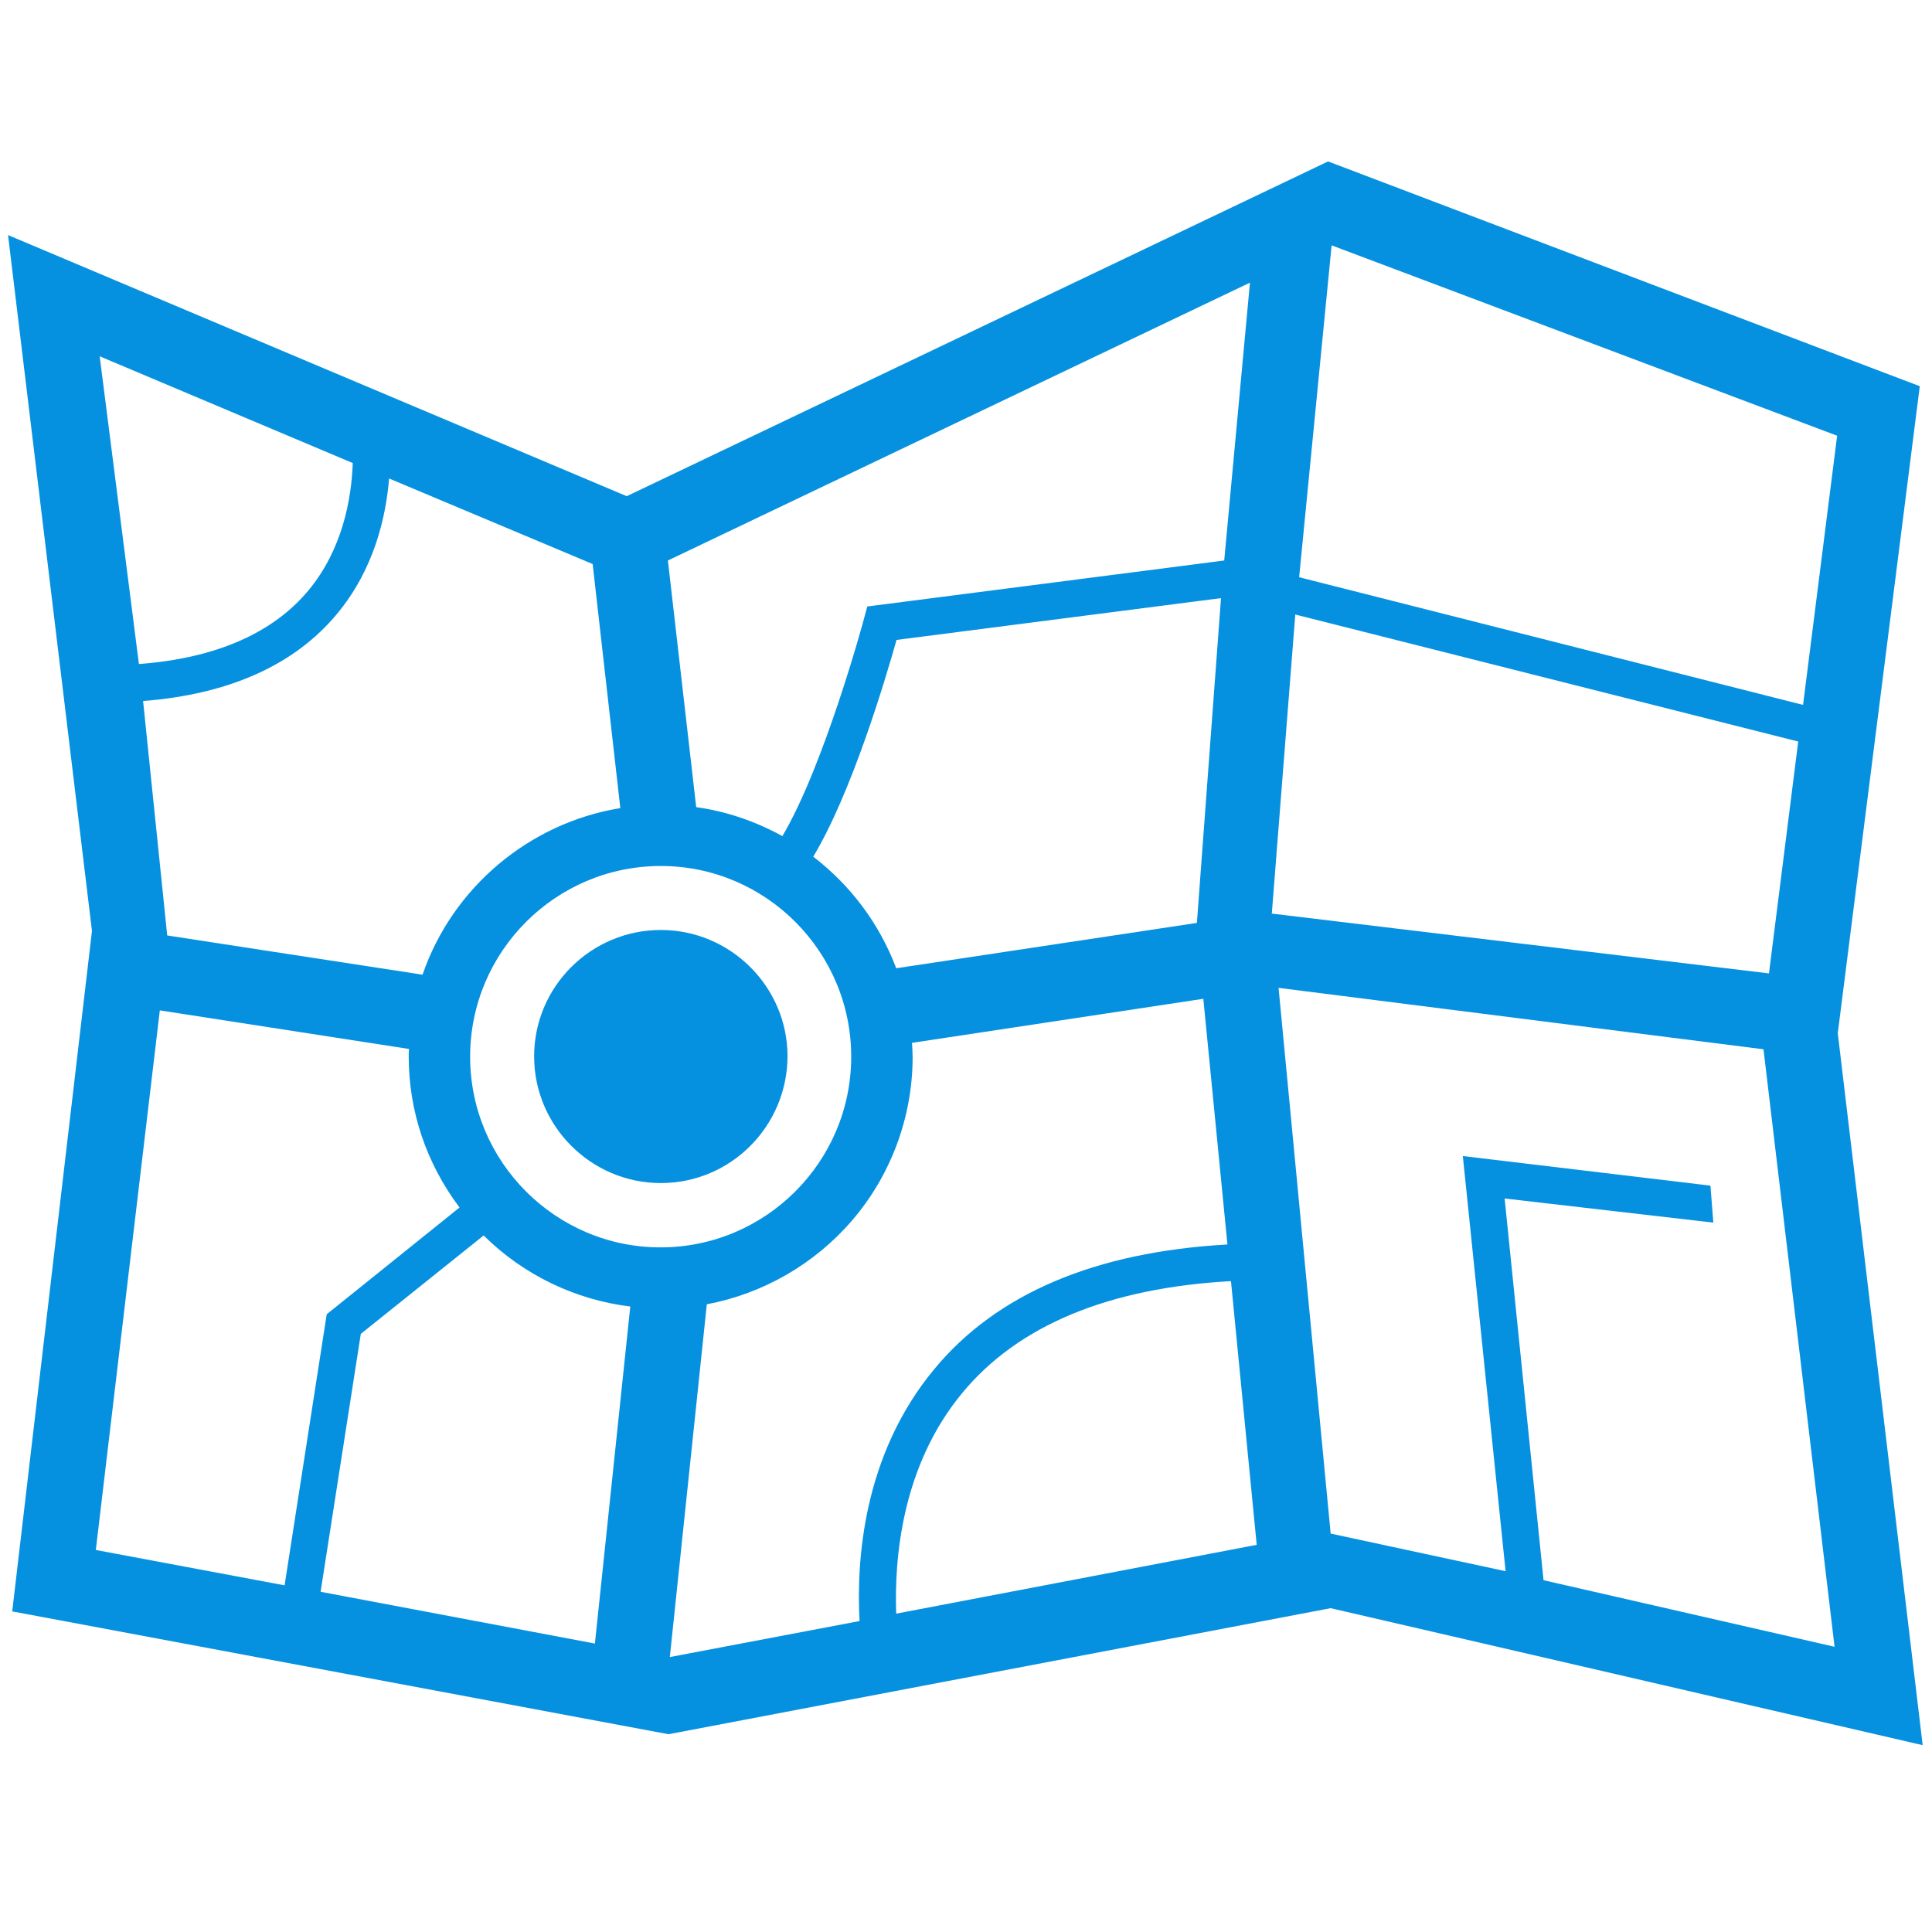 <?xml version="1.0" encoding="utf-8"?>
<!-- Generator: Adobe Illustrator 23.0.3, SVG Export Plug-In . SVG Version: 6.00 Build 0)  -->
<svg version="1.1" id="Capa_1" xmlns="http://www.w3.org/2000/svg" xmlns:xlink="http://www.w3.org/1999/xlink" x="0px" y="0px"
	 viewBox="0 0 600.8 600.8" style="enable-background:new 0 0 600.8 600.8;" xml:space="preserve">
<style type="text/css">
	.st0{fill:#0691E0;}
</style>
<g>
	<g>
		<path class="st0" d="M205.5,367.9c-21.7,0-39.4-17.7-39.4-39.4c0-21.7,17.7-39.3,39.4-39.3c21.7,0,39.4,17.7,39.4,39.3
			C244.8,350.3,227.2,367.9,205.5,367.9z"/>
		<path class="st0" d="M413.8,500.1l-205.9,39.2L3.8,501.1l24.8-211.6L2.5,73.1l192.4,81.2L413,50.2L597,120.1l-25.5,201.2
			l26.4,221.4L413.8,500.1z M208.3,515.3l59-11.2c-1-18.4,0.9-51.4,23.2-78.3c19.4-23.5,50.1-36.5,91.2-38.8l-7.5-76.4l-90.6,13.7
			c0.1,1.5,0.2,2.9,0.2,4.4c0,18.6-6.7,36.7-18.8,50.8c-11.7,13.6-27.7,22.8-45.2,26.1L208.3,515.3z M570.5,512.1l-22.1-185.8
			l-150.8-19.1l16.2,169.7l54.4,11.7l-13.3-129.1l77,9.2l0.9,11.5l-64.9-7.5l12.1,118.7L570.5,512.1z M185,511.1l11-104.8
			c-17.1-2.1-33.2-9.8-45.6-22.1l-38.2,30.6l-12.5,80.2L185,511.1z M382.8,398.4c-38,2.1-66.1,13.7-83.5,34.7
			c-19.1,23-21.2,52.1-20.6,68.7l112.1-21.4L382.8,398.4z M88.5,493l13.1-84.3l41.3-33.2c-10.3-13.7-15.8-29.9-15.8-47
			c0-0.8,0-1.5,0.1-2.3l-77.5-12L29.8,482L88.5,493z M205.5,269.3c-32.7,0-59.3,26.6-59.3,59.3c0,32.7,26.6,59.3,59.2,59.3
			c32.7,0,59.3-26.6,59.3-59.3C264.7,295.9,238.1,269.3,205.5,269.3z M131.4,303.1c9.3-27.1,33.2-47.2,61.5-51.8l-8.6-75.9
			L121,148.8c-1,12.1-4.7,28.3-16.2,42.1c-13.1,15.8-33.4,25-60.3,27.1l7.5,72.9L131.4,303.1z M550.1,302.7l9.1-72.1l-156.4-39.5
			l-7.3,93L550.1,302.7z M252.9,266.4c11.7,9,20.6,20.9,25.8,34.7l93.5-14.1l7.5-101l-100.9,13C275.3,211.4,264.9,246.4,252.9,266.4
			z M216.5,251c9.4,1.3,18.4,4.4,26.8,9c13-21.9,25.3-67.2,25.4-67.7l1-3.7l111-14.3l8-86.4l-181,86.4L216.5,251z M560.7,219.2
			l10.6-83.7L414.1,76.3l-10.1,103.2L560.7,219.2z M43.2,206.5c23.9-1.8,41.7-9.6,52.8-23c10.5-12.7,13.3-28.3,13.7-39.5L31,110.8
			L43.2,206.5z"/>
	</g>
</g>
</svg>
